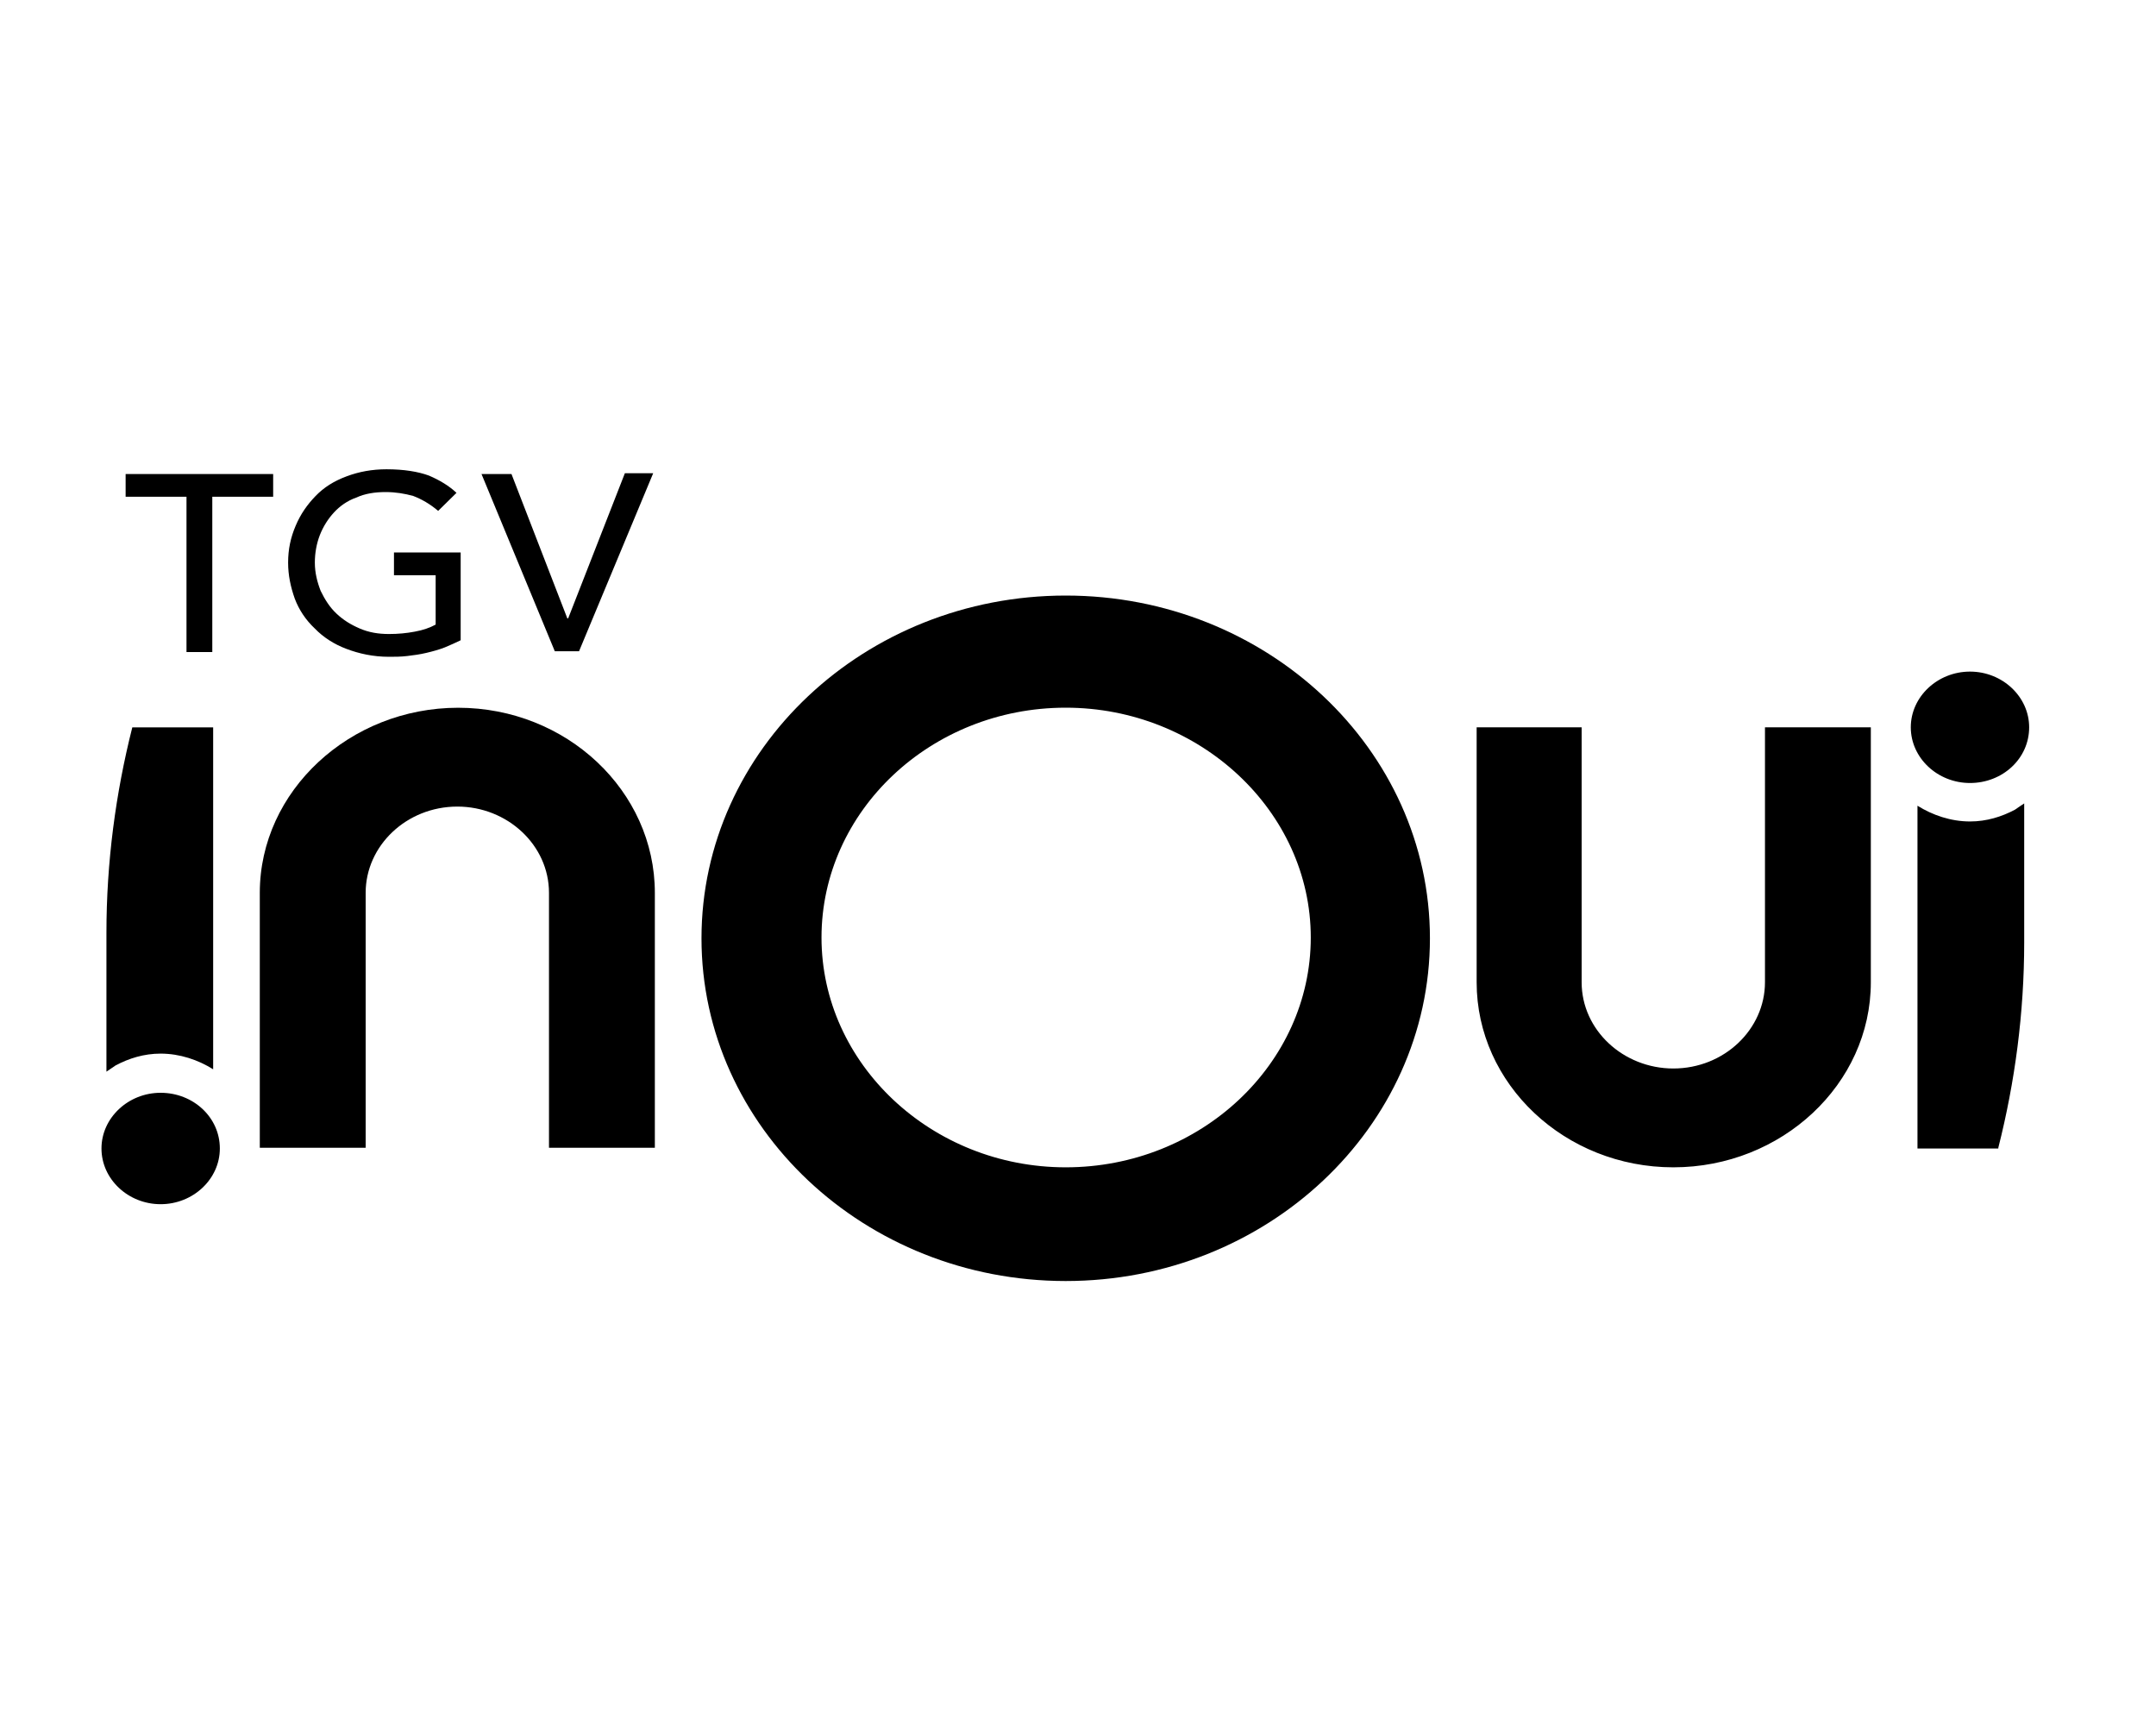 <?xml version="1.0" ?>
<svg xmlns="http://www.w3.org/2000/svg" width="30.0" height="24.0" viewBox="0 0 30.0 24.0">
  <path d="M1.748 6.595V6.911H2.595V9.072H2.954V6.911H3.801V6.595H1.748ZM5.482 7.686V8.003H6.062V8.69C5.981 8.734 5.888 8.767 5.772 8.788C5.656 8.81 5.54 8.821 5.413 8.821C5.262 8.821 5.134 8.799 5.007 8.745C4.879 8.69 4.775 8.625 4.682 8.537C4.589 8.45 4.52 8.341 4.462 8.221C4.415 8.101 4.381 7.97 4.381 7.828C4.381 7.697 4.404 7.566 4.45 7.446C4.497 7.326 4.566 7.217 4.647 7.13C4.728 7.042 4.833 6.966 4.96 6.922C5.076 6.868 5.216 6.846 5.366 6.846C5.505 6.846 5.633 6.868 5.749 6.9C5.865 6.944 5.981 7.01 6.097 7.108L6.352 6.857C6.248 6.759 6.12 6.682 5.969 6.617C5.819 6.562 5.621 6.529 5.378 6.529C5.181 6.529 4.995 6.562 4.821 6.628C4.647 6.693 4.508 6.78 4.392 6.9C4.276 7.02 4.183 7.151 4.114 7.315C4.044 7.479 4.009 7.643 4.009 7.828C4.009 8.003 4.044 8.166 4.102 8.33C4.16 8.483 4.253 8.625 4.381 8.745C4.497 8.865 4.647 8.963 4.821 9.028C4.995 9.094 5.192 9.138 5.413 9.138C5.494 9.138 5.575 9.138 5.668 9.127C5.761 9.116 5.842 9.105 5.935 9.083C6.027 9.061 6.108 9.039 6.19 9.007C6.271 8.974 6.34 8.941 6.41 8.908V7.686H5.482ZM7.72 9.061H8.057L9.089 6.584H8.695L7.906 8.603H7.894L7.117 6.595H6.7L7.72 9.061ZM5.088 12.422C5.088 11.767 5.656 11.222 6.364 11.222C7.059 11.222 7.639 11.757 7.639 12.422V15.969H9.112V12.422C9.112 11.004 7.883 9.847 6.375 9.847C4.868 9.847 3.615 11.004 3.615 12.422V15.969H5.088V12.422ZM1.841 10.12C1.609 11.036 1.481 11.997 1.481 12.979C1.481 13.001 1.481 14.91 1.481 14.91C1.528 14.877 1.563 14.856 1.609 14.823C1.794 14.725 2.003 14.659 2.235 14.659C2.502 14.659 2.757 14.746 2.966 14.877V10.12H1.841Z" fill="#000000ff"/>
  <path d="M27.412 10.894C26.96 10.894 26.588 10.545 26.588 10.119C26.588 9.694 26.96 9.344 27.412 9.344C27.864 9.344 28.235 9.694 28.235 10.119C28.235 10.556 27.864 10.894 27.412 10.894ZM2.235 15.204C1.783 15.204 1.412 15.554 1.412 15.979C1.412 16.405 1.783 16.754 2.235 16.754C2.687 16.754 3.059 16.405 3.059 15.979C3.059 15.543 2.687 15.204 2.235 15.204ZM14.829 17.823C12.034 17.823 9.761 15.685 9.761 13.055C9.761 10.425 12.034 8.286 14.829 8.286C17.624 8.286 19.897 10.425 19.897 13.055C19.897 15.685 17.624 17.823 14.829 17.823ZM14.829 9.846C12.951 9.846 11.431 11.287 11.431 13.044C11.431 14.801 12.962 16.241 14.829 16.241C16.708 16.241 18.239 14.801 18.239 13.044C18.239 11.287 16.696 9.846 14.829 9.846ZM24.559 13.666C24.559 14.321 23.991 14.866 23.284 14.866C22.588 14.866 22.008 14.332 22.008 13.666V10.119H20.547V13.666C20.547 15.085 21.776 16.241 23.284 16.241C24.791 16.241 26.032 15.085 26.032 13.666V10.119H24.559V13.666ZM27.806 15.968C28.038 15.052 28.166 14.091 28.166 13.109C28.166 13.088 28.166 11.178 28.166 11.178C28.119 11.21 28.084 11.232 28.038 11.265C27.853 11.363 27.644 11.429 27.412 11.429C27.145 11.429 26.89 11.341 26.681 11.21V15.979H27.806V15.968Z" fill="#000000ff"/>
</svg>
